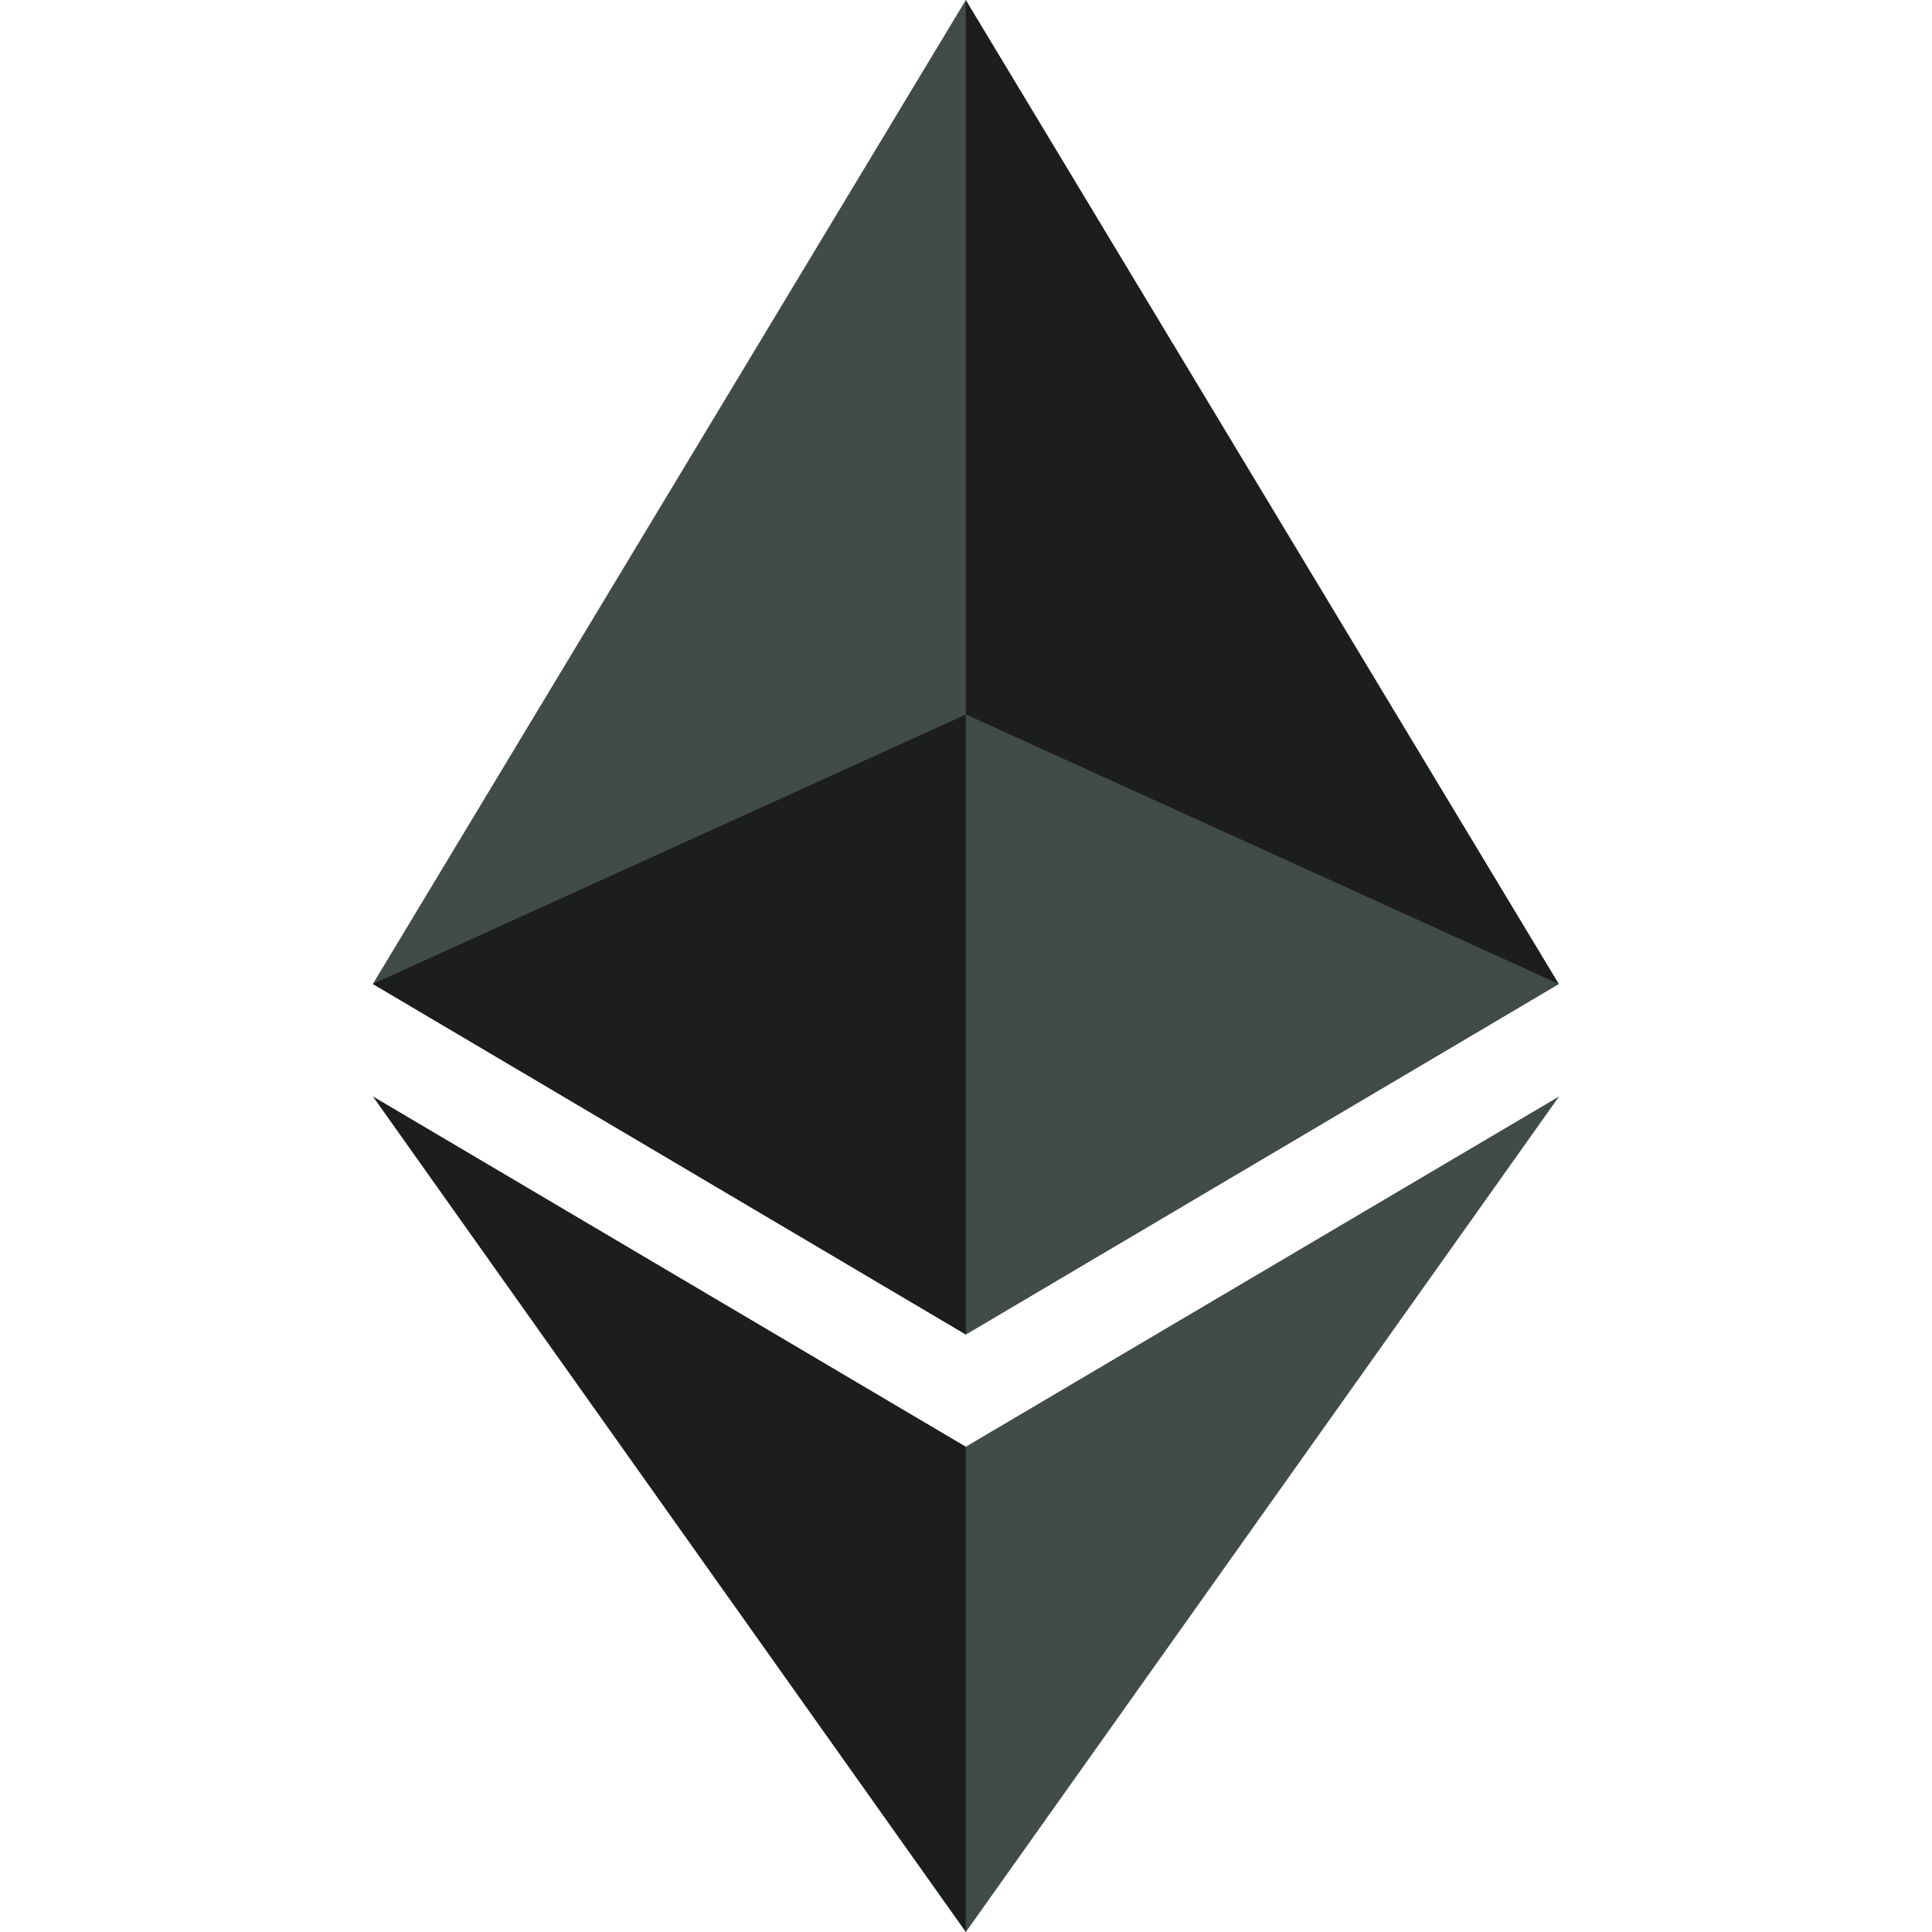 <svg xmlns="http://www.w3.org/2000/svg" xmlns:xlink="http://www.w3.org/1999/xlink" viewBox="-3037.494 -5458.229 52.982 52.982">
  <defs>
    <style>
      .cls-1 {
        fill: #a4e375;
      }

      .cls-2 {
        clip-path: url(#clip-path);
      }

      .cls-3 {
        fill: #1c1e1e;
      }

      .cls-4 {
        fill: #414b49;
      }
    </style>
    <clipPath id="clip-path">
      <rect id="Rectangle-path" class="cls-1" width="52.982" height="52.982" rx="5" transform="translate(317.506 841.771)"/>
    </clipPath>
  </defs>
  <g id="Mask_Group_4" data-name="Mask Group 4" class="cls-2" transform="translate(-3355 -6300)">
    <g id="eth" transform="translate(327.731 841.771)">
      <path id="Path_127" data-name="Path 127" class="cls-3" d="M26.484,0l-.355,1.207V36.24l.355.354,16.261-9.611Z" transform="translate(-10.223)"/>
      <path id="Path_128" data-name="Path 128" class="cls-4" d="M26.484,0,10.223,26.983l16.261,9.612Z" transform="translate(-10.223)"/>
      <path id="Path_129" data-name="Path 129" class="cls-4" d="M26.484,39.674l-.2.244V52.4l.2.583,16.27-22.915Z" transform="translate(-10.223)"/>
      <path id="Path_130" data-name="Path 130" class="cls-3" d="M26.484,52.982V39.674L10.223,30.067Z" transform="translate(-10.223)"/>
      <path id="Path_131" data-name="Path 131" class="cls-4" d="M26.484,36.595l16.26-9.612-16.26-7.391v17" transform="translate(-10.223)"/>
      <path id="Path_132" data-name="Path 132" class="cls-3" d="M10.223,26.983l16.26,9.612v-17" transform="translate(-10.223)"/>
    </g>
  </g>
</svg>
